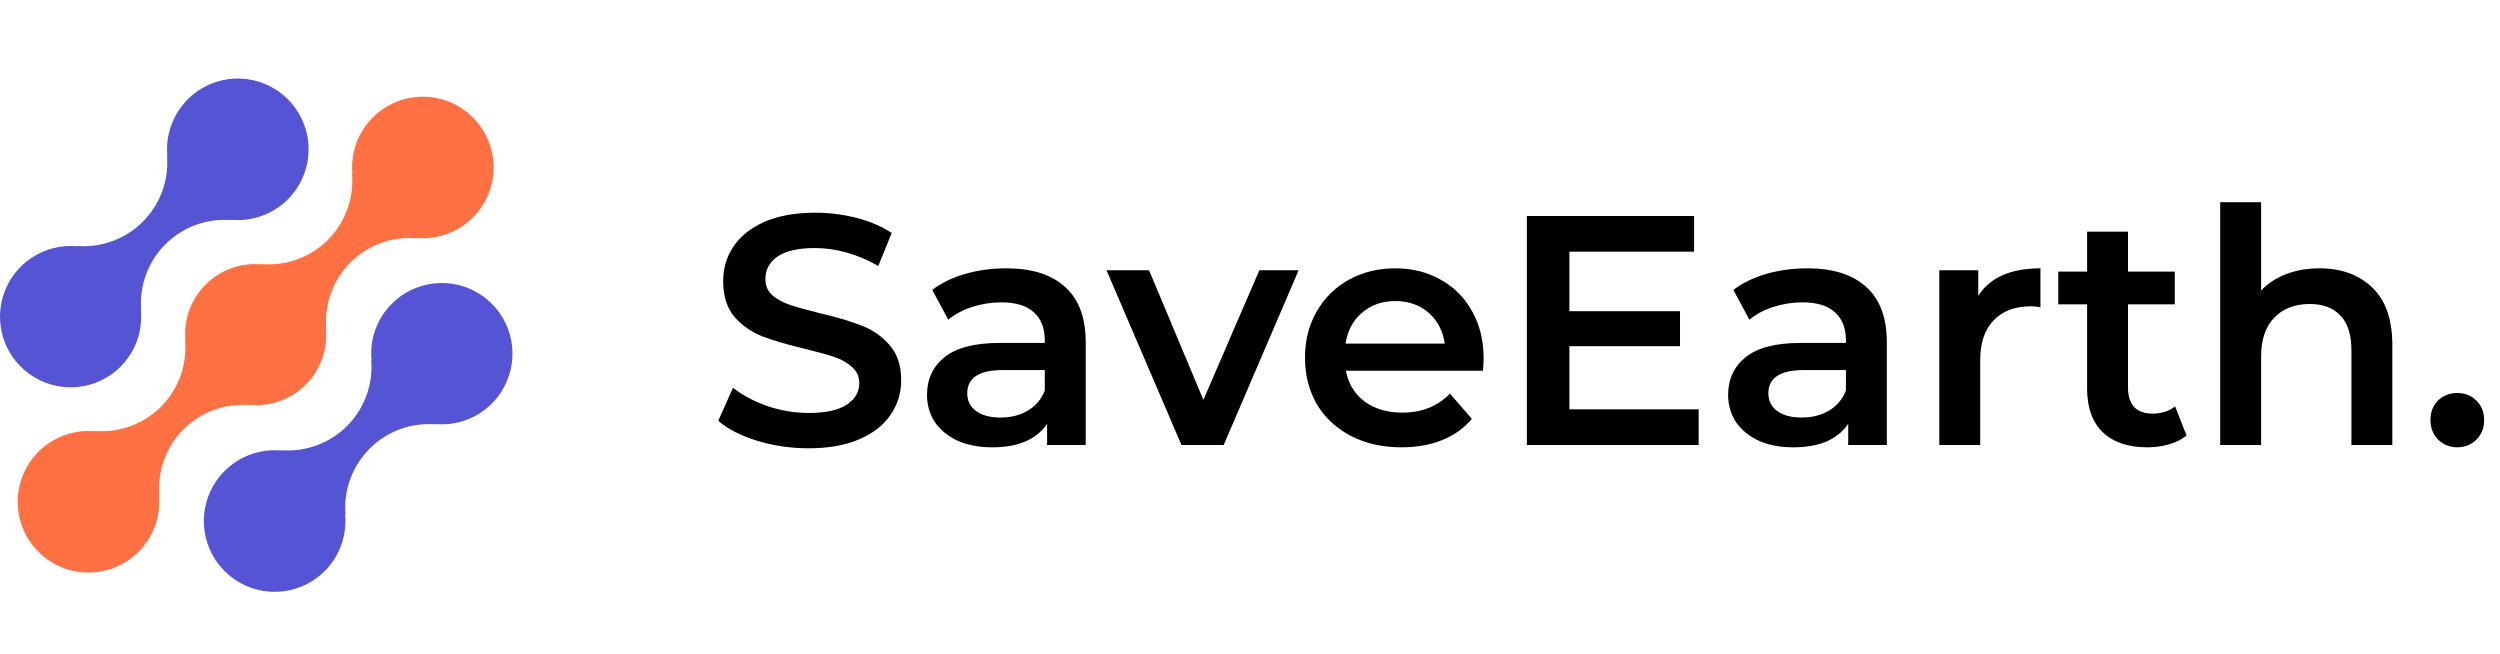 <svg width="191" height="50" viewBox="0 0 191 50" fill="none" xmlns="http://www.w3.org/2000/svg">
<path d="M61.775 34.25C60.425 34.25 59.117 34.058 57.85 33.675C56.6 33.292 55.608 32.783 54.875 32.15L56 29.625C56.717 30.192 57.592 30.658 58.625 31.025C59.675 31.375 60.725 31.55 61.775 31.55C63.075 31.55 64.042 31.342 64.675 30.925C65.325 30.508 65.65 29.958 65.65 29.275C65.65 28.775 65.467 28.367 65.1 28.05C64.75 27.717 64.3 27.458 63.75 27.275C63.2 27.092 62.45 26.883 61.5 26.65C60.167 26.333 59.083 26.017 58.25 25.7C57.433 25.383 56.725 24.892 56.125 24.225C55.542 23.542 55.25 22.625 55.25 21.475C55.25 20.508 55.508 19.633 56.025 18.85C56.558 18.05 57.35 17.417 58.4 16.95C59.467 16.483 60.767 16.25 62.3 16.25C63.367 16.25 64.417 16.383 65.45 16.65C66.483 16.917 67.375 17.3 68.125 17.8L67.1 20.325C66.333 19.875 65.533 19.533 64.7 19.3C63.867 19.067 63.058 18.95 62.275 18.95C60.992 18.95 60.033 19.167 59.4 19.6C58.783 20.033 58.475 20.608 58.475 21.325C58.475 21.825 58.65 22.233 59 22.55C59.367 22.867 59.825 23.117 60.375 23.3C60.925 23.483 61.675 23.692 62.625 23.925C63.925 24.225 64.992 24.542 65.825 24.875C66.658 25.192 67.367 25.683 67.95 26.35C68.55 27.017 68.85 27.917 68.85 29.05C68.85 30.017 68.583 30.892 68.05 31.675C67.533 32.458 66.742 33.083 65.675 33.55C64.608 34.017 63.308 34.25 61.775 34.25ZM76.873 20.5C78.839 20.5 80.339 20.975 81.373 21.925C82.423 22.858 82.948 24.275 82.948 26.175V34H79.998V32.375C79.614 32.958 79.064 33.408 78.348 33.725C77.648 34.025 76.798 34.175 75.798 34.175C74.798 34.175 73.923 34.008 73.173 33.675C72.423 33.325 71.839 32.85 71.423 32.25C71.023 31.633 70.823 30.942 70.823 30.175C70.823 28.975 71.264 28.017 72.148 27.3C73.048 26.567 74.456 26.2 76.373 26.2H79.823V26C79.823 25.067 79.539 24.35 78.973 23.85C78.423 23.35 77.598 23.1 76.498 23.1C75.748 23.1 75.006 23.217 74.273 23.45C73.556 23.683 72.948 24.008 72.448 24.425L71.223 22.15C71.923 21.617 72.764 21.208 73.748 20.925C74.731 20.642 75.773 20.5 76.873 20.5ZM76.448 31.9C77.231 31.9 77.923 31.725 78.523 31.375C79.139 31.008 79.573 30.492 79.823 29.825V28.275H76.598C74.798 28.275 73.898 28.867 73.898 30.05C73.898 30.617 74.123 31.067 74.573 31.4C75.023 31.733 75.648 31.9 76.448 31.9ZM99.214 20.65L93.489 34H90.264L84.539 20.65H87.789L91.939 30.55L96.214 20.65H99.214ZM113.351 27.4C113.351 27.617 113.334 27.925 113.301 28.325H102.826C103.009 29.308 103.484 30.092 104.251 30.675C105.034 31.242 106.001 31.525 107.151 31.525C108.618 31.525 109.826 31.042 110.776 30.075L112.451 32C111.851 32.717 111.093 33.258 110.176 33.625C109.259 33.992 108.226 34.175 107.076 34.175C105.609 34.175 104.318 33.883 103.201 33.3C102.084 32.717 101.218 31.908 100.601 30.875C100.001 29.825 99.701 28.642 99.701 27.325C99.701 26.025 99.993 24.858 100.576 23.825C101.176 22.775 102.001 21.958 103.051 21.375C104.101 20.792 105.284 20.5 106.601 20.5C107.901 20.5 109.059 20.792 110.076 21.375C111.109 21.942 111.909 22.75 112.476 23.8C113.059 24.833 113.351 26.033 113.351 27.4ZM106.601 23C105.601 23 104.751 23.3 104.051 23.9C103.368 24.483 102.951 25.267 102.801 26.25H110.376C110.243 25.283 109.834 24.5 109.151 23.9C108.468 23.3 107.618 23 106.601 23ZM129.778 31.275V34H116.653V16.5H129.428V19.225H119.903V23.775H128.353V26.45H119.903V31.275H129.778ZM138.079 20.5C140.045 20.5 141.545 20.975 142.579 21.925C143.629 22.858 144.154 24.275 144.154 26.175V34H141.204V32.375C140.82 32.958 140.27 33.408 139.554 33.725C138.854 34.025 138.004 34.175 137.004 34.175C136.004 34.175 135.129 34.008 134.379 33.675C133.629 33.325 133.045 32.85 132.629 32.25C132.229 31.633 132.029 30.942 132.029 30.175C132.029 28.975 132.47 28.017 133.354 27.3C134.254 26.567 135.662 26.2 137.579 26.2H141.029V26C141.029 25.067 140.745 24.35 140.179 23.85C139.629 23.35 138.804 23.1 137.704 23.1C136.954 23.1 136.212 23.217 135.479 23.45C134.762 23.683 134.154 24.008 133.654 24.425L132.429 22.15C133.129 21.617 133.97 21.208 134.954 20.925C135.937 20.642 136.979 20.5 138.079 20.5ZM137.654 31.9C138.437 31.9 139.129 31.725 139.729 31.375C140.345 31.008 140.779 30.492 141.029 29.825V28.275H137.804C136.004 28.275 135.104 28.867 135.104 30.05C135.104 30.617 135.329 31.067 135.779 31.4C136.229 31.733 136.854 31.9 137.654 31.9ZM151.139 22.6C152.039 21.2 153.623 20.5 155.889 20.5V23.475C155.623 23.425 155.381 23.4 155.164 23.4C153.948 23.4 152.998 23.758 152.314 24.475C151.631 25.175 151.289 26.192 151.289 27.525V34H148.164V20.65H151.139V22.6ZM167.054 33.275C166.687 33.575 166.237 33.8 165.704 33.95C165.187 34.1 164.637 34.175 164.054 34.175C162.587 34.175 161.454 33.792 160.654 33.025C159.854 32.258 159.454 31.142 159.454 29.675V23.25H157.254V20.75H159.454V17.7H162.579V20.75H166.154V23.25H162.579V29.6C162.579 30.25 162.737 30.75 163.054 31.1C163.37 31.433 163.829 31.6 164.429 31.6C165.129 31.6 165.712 31.417 166.179 31.05L167.054 33.275ZM177.199 20.5C178.883 20.5 180.233 20.992 181.249 21.975C182.266 22.958 182.774 24.417 182.774 26.35V34H179.649V26.75C179.649 25.583 179.374 24.708 178.824 24.125C178.274 23.525 177.491 23.225 176.474 23.225C175.324 23.225 174.416 23.575 173.749 24.275C173.083 24.958 172.749 25.95 172.749 27.25V34H169.624V15.45H172.749V22.2C173.266 21.65 173.899 21.233 174.649 20.95C175.416 20.65 176.266 20.5 177.199 20.5ZM187.738 34.175C187.172 34.175 186.688 33.983 186.288 33.6C185.888 33.2 185.688 32.7 185.688 32.1C185.688 31.483 185.88 30.983 186.263 30.6C186.663 30.217 187.155 30.025 187.738 30.025C188.322 30.025 188.805 30.217 189.188 30.6C189.588 30.983 189.788 31.483 189.788 32.1C189.788 32.7 189.588 33.2 189.188 33.6C188.788 33.983 188.305 34.175 187.738 34.175Z" fill="black"/>
<path d="M29.925 23.21C28.797 24.346 28.233 25.925 28.387 27.518L28.361 27.491C28.519 29.366 27.843 31.215 26.512 32.546C25.182 33.876 23.333 34.553 21.458 34.394L21.484 34.421C19.214 34.209 17.055 35.444 16.087 37.508C15.118 39.572 15.547 42.021 17.16 43.633C18.773 45.244 21.223 45.671 23.286 44.7C25.349 43.73 26.581 41.57 26.368 39.3L26.396 39.327C26.238 37.452 26.914 35.602 28.244 34.272C29.575 32.942 31.424 32.265 33.299 32.424L33.271 32.397C35.766 32.621 38.087 31.1 38.877 28.723C39.668 26.346 38.719 23.738 36.586 22.424C34.454 21.11 31.698 21.436 29.93 23.21H29.925Z" fill="#5454D4"/>
<path d="M19.077 30.953L19.049 30.927C20.643 31.087 22.225 30.523 23.359 29.391C24.492 28.258 25.057 26.677 24.897 25.082L24.925 25.109C24.767 23.234 25.443 21.385 26.774 20.054C28.104 18.724 29.953 18.048 31.828 18.206L31.8 18.18C34.071 18.393 36.231 17.159 37.201 15.096C38.171 13.032 37.743 10.582 36.131 8.97C34.518 7.357 32.068 6.929 30.005 7.9C27.941 8.87 26.708 11.03 26.921 13.3L26.895 13.272C27.053 15.147 26.377 16.997 25.047 18.327C23.716 19.658 21.866 20.334 19.992 20.175L20.018 20.203C18.424 20.042 16.842 20.606 15.708 21.739C14.575 22.871 14.01 24.453 14.169 26.047L14.143 26.021C14.301 27.895 13.624 29.744 12.294 31.075C10.964 32.405 9.115 33.081 7.24 32.924L7.267 32.95C4.996 32.737 2.836 33.97 1.866 36.034C0.896 38.097 1.324 40.547 2.936 42.16C4.549 43.772 6.999 44.2 9.062 43.23C11.126 42.26 12.359 40.1 12.146 37.83L12.174 37.856C12.016 35.981 12.692 34.132 14.022 32.801C15.353 31.471 17.202 30.795 19.077 30.953V30.953Z" fill="#FF7143"/>
<path d="M9.221 28.002C10.35 26.866 10.913 25.287 10.758 23.694L10.786 23.721C10.627 21.845 11.304 19.995 12.635 18.665C13.966 17.334 15.816 16.659 17.692 16.818L17.664 16.791C19.933 17.004 22.092 15.771 23.062 13.708C24.031 11.645 23.603 9.196 21.992 7.584C20.38 5.972 17.93 5.544 15.868 6.514C13.805 7.483 12.572 9.642 12.784 11.912L12.758 11.885C12.916 13.76 12.24 15.61 10.909 16.94C9.579 18.27 7.73 18.947 5.855 18.788L5.881 18.815C3.387 18.591 1.066 20.113 0.276 22.49C-0.514 24.867 0.435 27.475 2.568 28.788C4.7 30.102 7.456 29.776 9.224 28.002H9.221Z" fill="#5454D4"/>
</svg>
